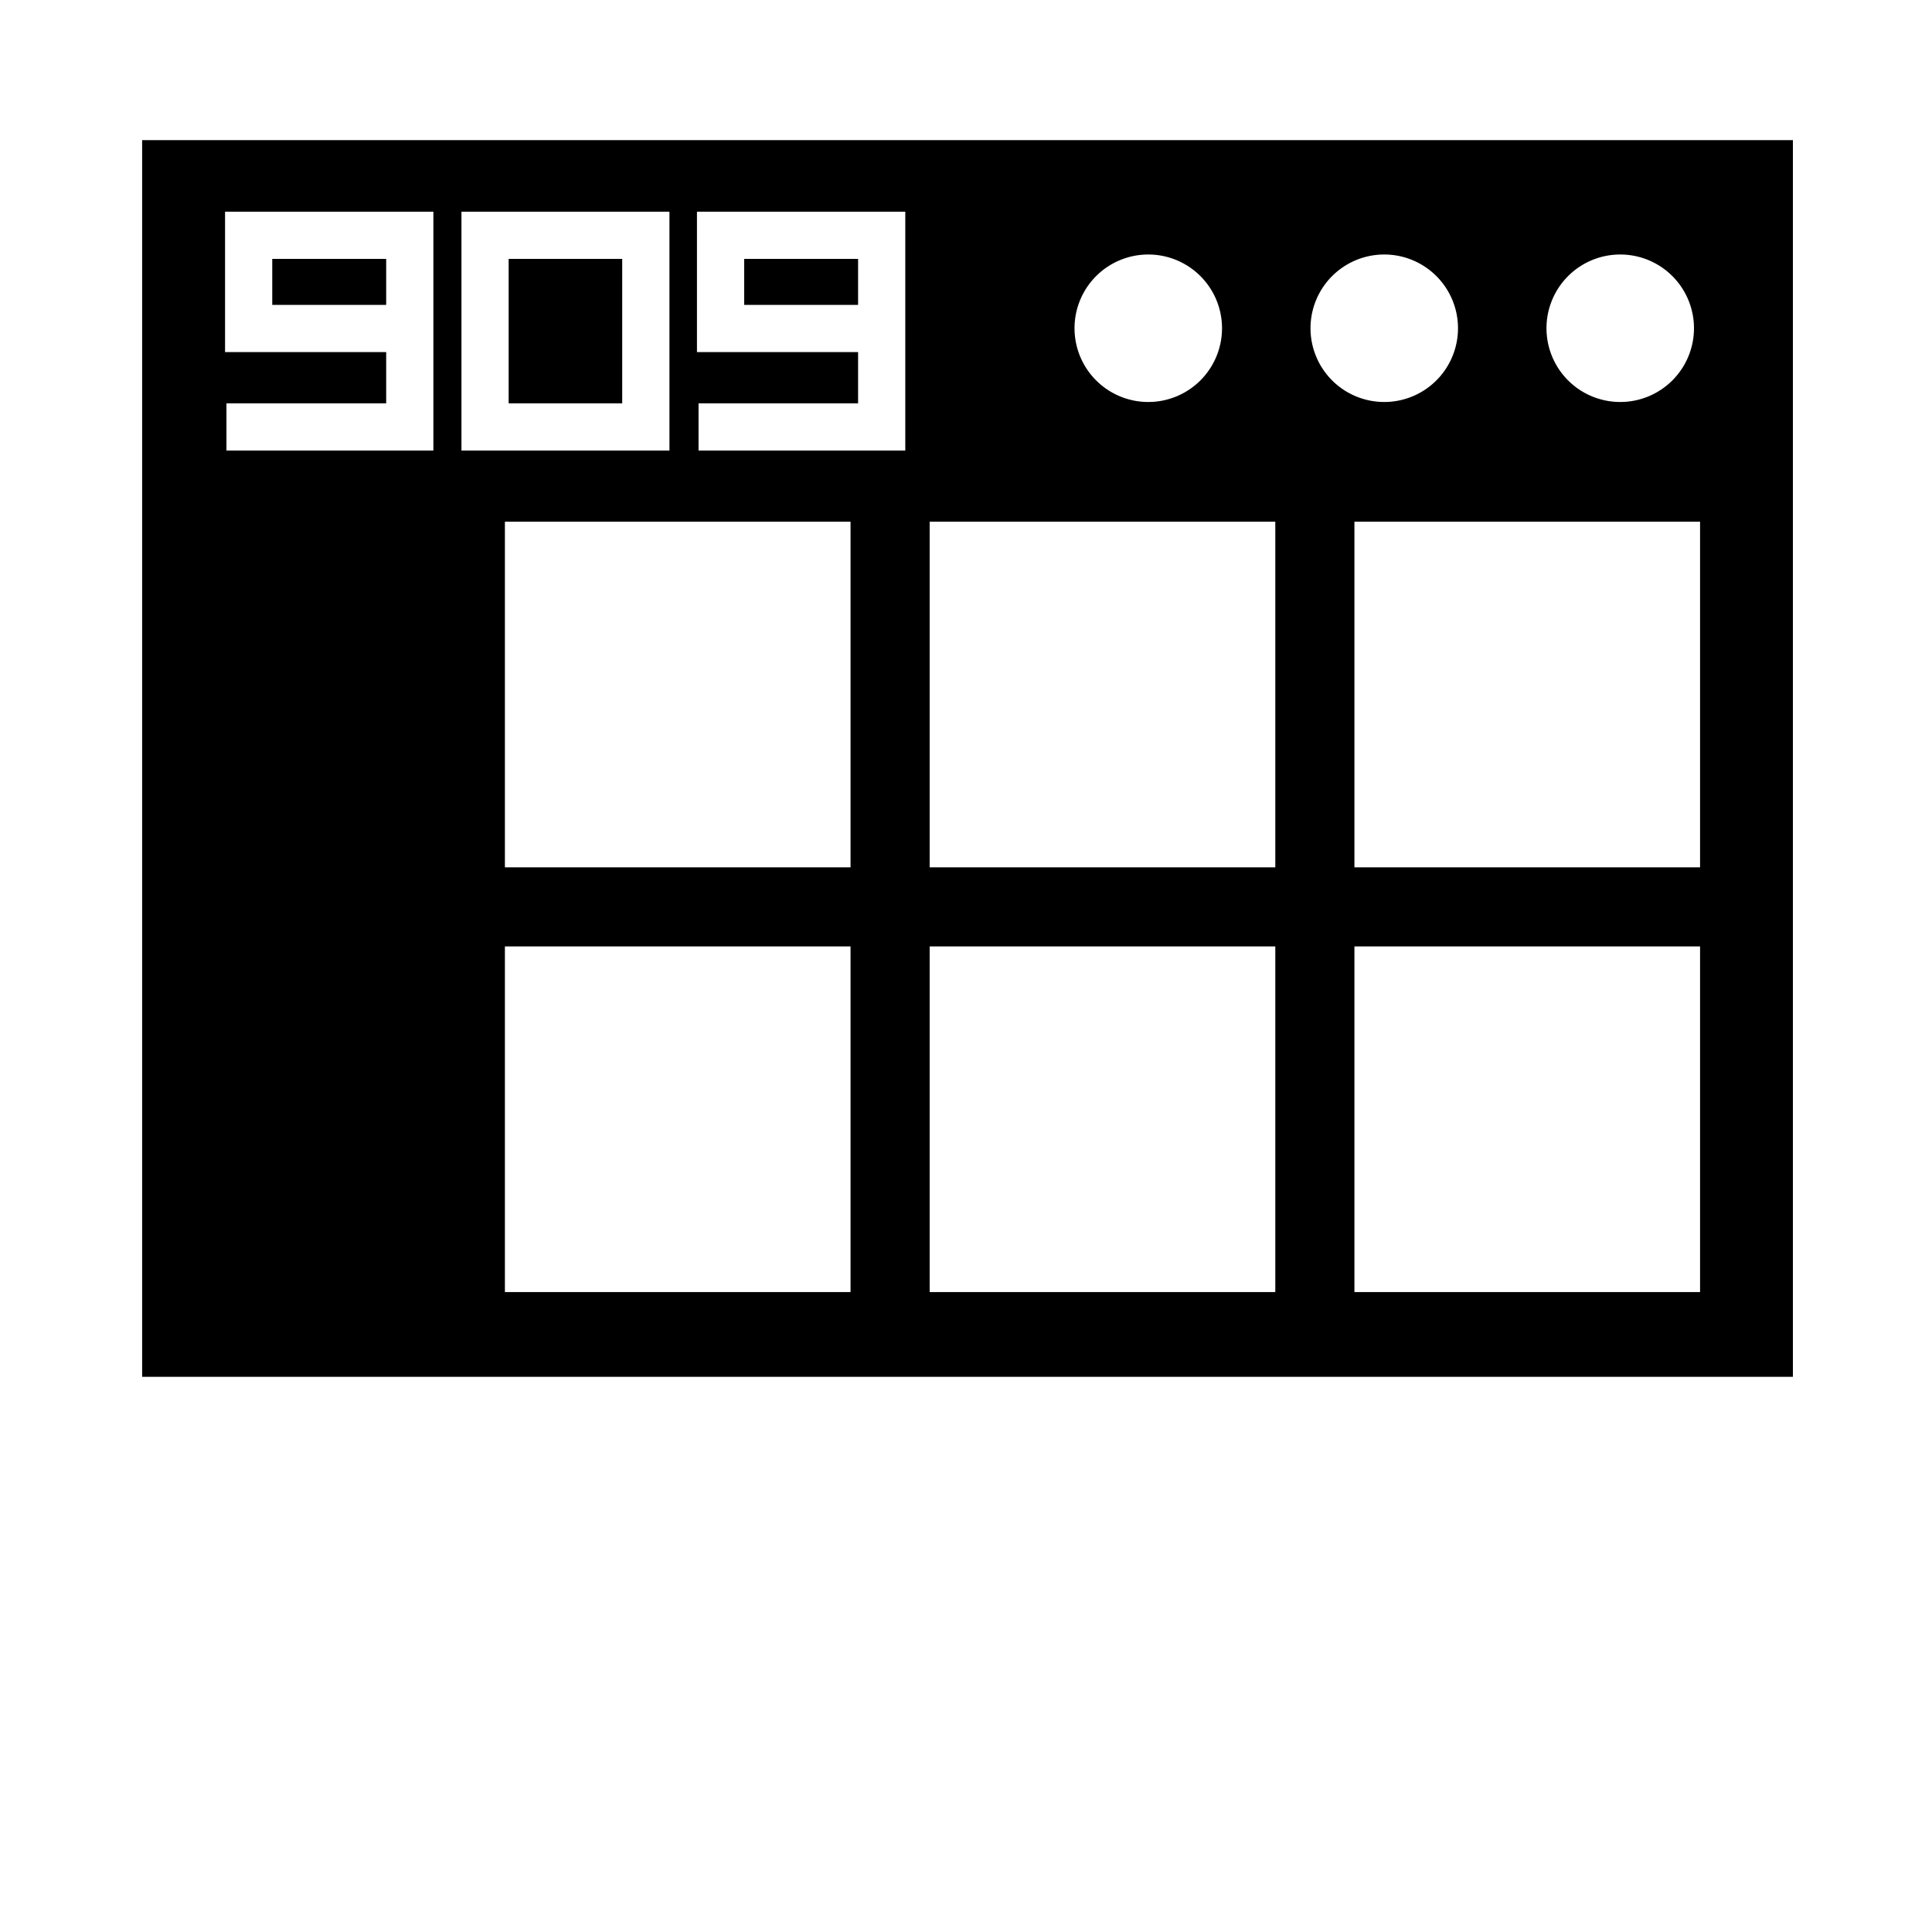 <?xml version="1.0" encoding="UTF-8" standalone="no"?>
<!-- Created with Inkscape (http://www.inkscape.org/) -->

<svg
   xmlns:dc="http://purl.org/dc/elements/1.1/"
   xmlns:cc="http://creativecommons.org/ns#"
   xmlns:rdf="http://www.w3.org/1999/02/22-rdf-syntax-ns#"
   xmlns:svg="http://www.w3.org/2000/svg"
   xmlns="http://www.w3.org/2000/svg"
   xmlns:sodipodi="http://sodipodi.sourceforge.net/DTD/sodipodi-0.dtd"
   xmlns:inkscape="http://www.inkscape.org/namespaces/inkscape"
   width="82"
   height="82"
   viewBox="0 0 21.696 21.696"
   version="1.1"
   id="svg8"
   inkscape:version="0.92.5 (2060ec1f9f, 2020-04-08)"
   sodipodi:docname="perc-synth.svg">
  <defs
     id="defs2" />
  <sodipodi:namedview
     id="base"
     pagecolor="#ffffff"
     bordercolor="#666666"
     borderopacity="1.0"
     inkscape:pageopacity="0.0"
     inkscape:pageshadow="2"
     inkscape:zoom="8"
     inkscape:cx="50.764661"
     inkscape:cy="39.208047"
     inkscape:document-units="mm"
     inkscape:current-layer="layer1"
     showgrid="false"
     units="px"
     inkscape:window-width="2560"
     inkscape:window-height="1364"
     inkscape:window-x="2560"
     inkscape:window-y="40"
     inkscape:window-maximized="1"
     showguides="true" />
  <g
     inkscape:label="Layer 1"
     inkscape:groupmode="layer"
     id="layer1"
     transform="translate(0,-275.304)">
    <path
       style="opacity:1;vector-effect:none;fill:#000000;fill-opacity:1;stroke:none;stroke-width:3;stroke-linecap:round;stroke-linejoin:round;stroke-miterlimit:4;stroke-dasharray:none;stroke-dashoffset:0;stroke-opacity:1"
       d="M 6.023 5.938 L 6.023 58.346 L 75.977 58.346 L 75.977 5.938 L 6.023 5.938 z M 9.537 8.971 L 18.365 8.971 L 18.365 19.092 L 9.596 19.092 L 9.596 17.092 L 16.365 17.092 L 16.365 14.92 L 9.537 14.92 L 9.537 8.971 z M 19.555 8.971 L 27.365 8.971 L 28.369 8.971 L 28.369 19.092 L 19.555 19.092 L 19.555 8.971 z M 29.535 8.971 L 38.363 8.971 L 38.363 19.092 L 29.602 19.092 L 29.602 17.092 L 36.363 17.092 L 36.363 14.92 L 29.535 14.92 L 29.535 8.971 z M 48.66 10.785 A 3.125 3.125 0 0 1 51.785 13.91 A 3.125 3.125 0 0 1 48.66 17.035 A 3.125 3.125 0 0 1 45.535 13.91 A 3.125 3.125 0 0 1 48.66 10.785 z M 58.66 10.785 A 3.125 3.125 0 0 1 61.785 13.91 A 3.125 3.125 0 0 1 58.66 17.035 A 3.125 3.125 0 0 1 55.535 13.91 A 3.125 3.125 0 0 1 58.66 10.785 z M 68.66 10.785 A 3.125 3.125 0 0 1 71.785 13.91 A 3.125 3.125 0 0 1 68.66 17.035 A 3.125 3.125 0 0 1 65.535 13.91 A 3.125 3.125 0 0 1 68.66 10.785 z M 11.537 10.971 L 11.537 12.92 L 16.365 12.92 L 16.365 10.971 L 11.537 10.971 z M 21.555 10.971 L 21.555 17.092 L 26.367 17.092 L 26.367 10.971 L 21.555 10.971 z M 31.535 10.971 L 31.535 12.92 L 36.363 12.92 L 36.363 10.971 L 31.535 10.971 z M 21.396 22.107 L 36.043 22.107 L 36.043 36.754 L 21.396 36.754 L 21.396 22.107 z M 39.396 22.107 L 54.043 22.107 L 54.043 36.754 L 39.396 36.754 L 39.396 22.107 z M 57.396 22.107 L 72.043 22.107 L 72.043 36.754 L 57.396 36.754 L 57.396 22.107 z M 21.396 40.107 L 36.043 40.107 L 36.043 54.754 L 21.396 54.754 L 21.396 40.107 z M 39.396 40.107 L 54.043 40.107 L 54.043 54.754 L 39.396 54.754 L 39.396 40.107 z M 57.396 40.107 L 72.043 40.107 L 72.043 54.754 L 57.396 54.754 L 57.396 40.107 z "
       transform="matrix(0.265,0,0,0.265,0,275.304)"
       id="rect835" />
  </g>
</svg>
